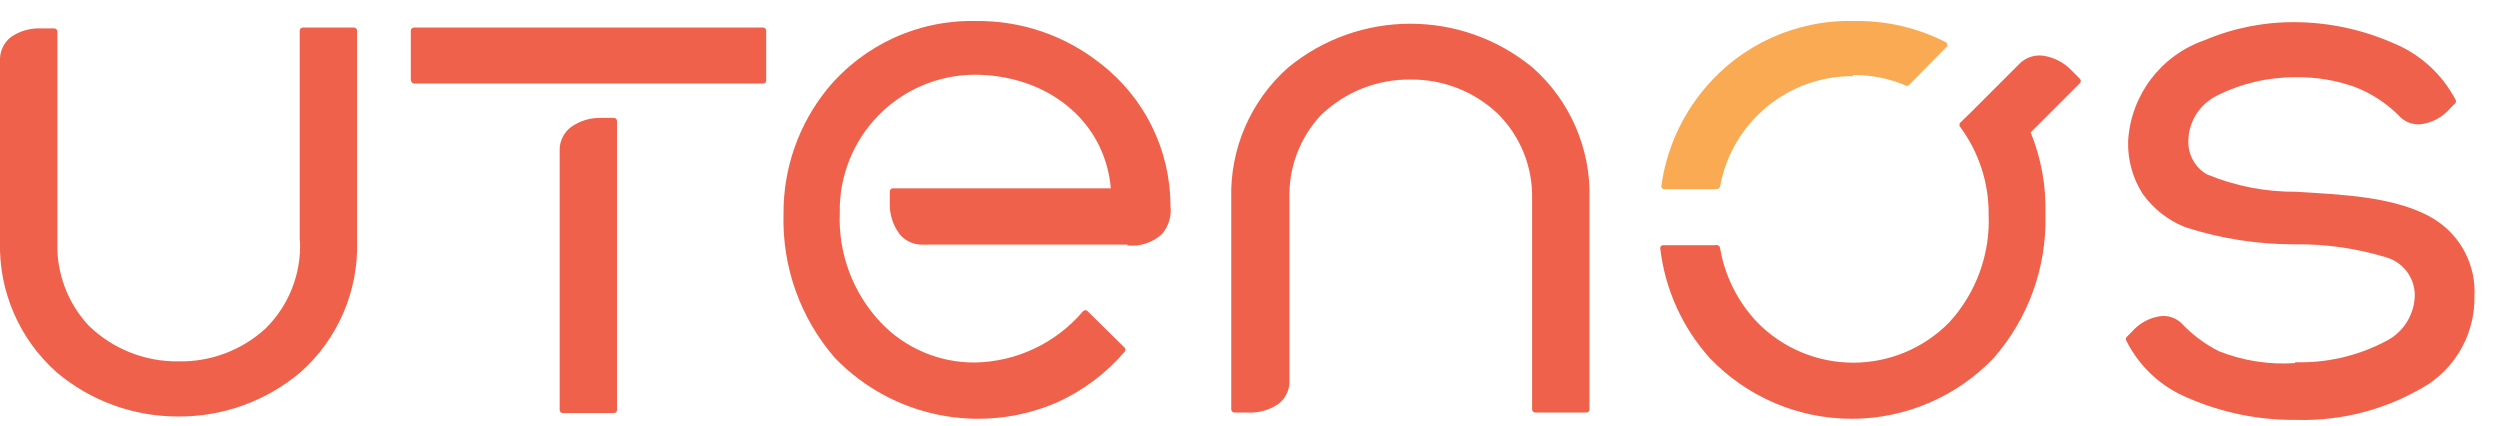 <?xml version="1.0" encoding="UTF-8"?>
<svg width="88px" height="15px" viewBox="0 0 88 15" version="1.1" xmlns="http://www.w3.org/2000/svg" xmlns:xlink="http://www.w3.org/1999/xlink">
    <!-- Generator: Sketch 41.2 (35397) - http://www.bohemiancoding.com/sketch -->
    <title>Utenos</title>
    <desc>Created with Sketch.</desc>
    <defs></defs>
    <g id="Page-1" stroke="none" stroke-width="1" fill="none" fill-rule="evenodd">
        <g id="Utenos" transform="translate(-1, 0)">
            <g id="Layer_1">
                <path d="M61.55,8.75 C61.719,9.727 62.175,10.632 62.86,11.35 C63.749,12.256 64.966,12.766 66.235,12.766 C67.504,12.766 68.721,12.256 69.61,11.35 C70.561,10.315 71.061,8.944 71,7.54 C71.007,6.435 70.656,5.358 70,4.47 C69.961,4.428 69.961,4.362 70,4.32 L70.45,3.88 L72.11,2.22 C72.328,2.017 72.625,1.922 72.92,1.96 C73.302,2.018 73.654,2.201 73.92,2.48 L74.21,2.77 C74.232,2.791 74.245,2.82 74.245,2.85 C74.245,2.88 74.232,2.909 74.21,2.93 L72.48,4.66 C72.851,5.574 73.028,6.554 73,7.54 C73.052,9.396 72.402,11.203 71.18,12.6 C69.876,13.967 68.069,14.741 66.18,14.741 C64.291,14.741 62.484,13.967 61.18,12.6 C60.215,11.524 59.608,10.175 59.44,8.74 C59.437,8.712 59.446,8.684 59.466,8.663 C59.485,8.642 59.512,8.63 59.54,8.63 L61.38,8.63 C61.419,8.617 61.462,8.624 61.495,8.647 C61.528,8.671 61.549,8.709 61.55,8.75 L61.55,8.75 Z M81.79,12.75 C82.907,12.783 84.013,12.525 85,12 C85.608,11.688 85.994,11.064 86,10.38 C85.994,9.768 85.588,9.232 85,9.06 C83.96,8.742 82.877,8.587 81.79,8.6 C80.48,8.604 79.177,8.401 77.93,8 C77.323,7.762 76.798,7.352 76.42,6.82 C76.067,6.265 75.889,5.617 75.91,4.96 C76.006,3.347 77.064,1.95 78.59,1.42 C79.604,0.988 80.697,0.77 81.8,0.78 C82.97,0.789 84.127,1.034 85.2,1.5 C86.158,1.88 86.948,2.589 87.43,3.5 C87.458,3.539 87.458,3.591 87.43,3.63 L87.24,3.82 C86.984,4.118 86.629,4.313 86.24,4.37 C85.975,4.404 85.708,4.32 85.51,4.14 C85.056,3.665 84.503,3.297 83.89,3.06 C83.216,2.82 82.505,2.705 81.79,2.72 C80.832,2.716 79.886,2.938 79.03,3.37 C78.428,3.669 78.042,4.278 78.03,4.95 C78.011,5.439 78.265,5.898 78.69,6.14 C79.685,6.551 80.753,6.758 81.83,6.75 C83.35,6.85 85.42,6.9 86.74,7.75 C87.644,8.337 88.163,9.364 88.1,10.44 C88.119,11.668 87.517,12.822 86.5,13.51 C85.103,14.386 83.478,14.828 81.83,14.78 C80.512,14.794 79.207,14.528 78,14 C77.067,13.612 76.304,12.903 75.85,12 C75.822,11.961 75.822,11.909 75.85,11.87 L76.04,11.68 C76.296,11.382 76.651,11.187 77.04,11.13 C77.305,11.096 77.572,11.18 77.77,11.36 C78.151,11.769 78.601,12.108 79.1,12.36 C79.954,12.7 80.873,12.843 81.79,12.78 L81.79,12.75 Z M40.69,8.61 L33.4,8.61 C33.105,8.597 32.83,8.454 32.65,8.22 C32.425,7.909 32.309,7.533 32.32,7.15 L32.32,6.74 C32.32,6.679 32.369,6.63 32.43,6.63 L40.1,6.63 C39.9,4.26 37.87,2.63 35.29,2.63 C34.016,2.64 32.799,3.16 31.911,4.073 C31.022,4.986 30.536,6.216 30.56,7.49 C30.501,8.918 31.02,10.31 32,11.35 C32.864,12.259 34.066,12.77 35.32,12.76 C36.786,12.733 38.17,12.077 39.12,10.96 C39.141,10.935 39.172,10.92 39.205,10.92 C39.238,10.92 39.269,10.935 39.29,10.96 L40.58,12.23 C40.602,12.251 40.615,12.28 40.615,12.31 C40.615,12.34 40.602,12.369 40.58,12.39 C39.931,13.144 39.126,13.748 38.22,14.16 C35.54,15.325 32.419,14.703 30.39,12.6 C29.173,11.2 28.527,9.394 28.58,7.54 C28.565,5.931 29.114,4.368 30.13,3.12 C31.417,1.567 33.344,0.69 35.36,0.74 C36.949,0.721 38.496,1.25 39.74,2.24 C41.29,3.436 42.199,5.282 42.2,7.24 C42.247,7.601 42.138,7.964 41.9,8.24 C41.573,8.541 41.132,8.686 40.69,8.64 L40.69,8.61 Z M11.55,8.46 L11.55,1.08 C11.55,1.019 11.599,0.97 11.66,0.97 L13.46,0.97 C13.521,0.97 13.57,1.019 13.57,1.08 L13.57,8.49 C13.621,10.25 12.889,11.943 11.57,13.11 C10.364,14.124 8.835,14.674 7.26,14.66 C5.702,14.662 4.193,14.113 3,13.11 C1.681,11.943 0.949,10.25 1,8.49 L1,2.05 C1.013,1.755 1.156,1.48 1.39,1.3 C1.704,1.086 2.08,0.98 2.46,1 L2.91,1 C2.971,1 3.02,1.049 3.02,1.11 L3.02,8.52 C2.983,9.607 3.379,10.664 4.12,11.46 C4.967,12.284 6.108,12.738 7.29,12.72 C8.421,12.741 9.517,12.326 10.35,11.56 C11.168,10.753 11.607,9.638 11.56,8.49 L11.55,8.46 Z M20.7,5.23 C20.713,4.935 20.856,4.66 21.09,4.48 C21.401,4.255 21.777,4.139 22.16,4.15 L22.61,4.15 C22.671,4.15 22.72,4.199 22.72,4.26 L22.72,14.43 C22.72,14.491 22.671,14.54 22.61,14.54 L20.81,14.54 C20.749,14.54 20.7,14.491 20.7,14.43 L20.7,5.23 Z M15.46,2.81 L15.46,1.08 C15.46,1.019 15.509,0.97 15.57,0.97 L27.86,0.97 C27.921,0.97 27.97,1.019 27.97,1.08 L27.97,2.83 C27.97,2.891 27.921,2.94 27.86,2.94 L15.58,2.94 C15.523,2.94 15.475,2.897 15.47,2.84 L15.46,2.81 Z M54.93,7 L54.93,14.41 C54.93,14.471 54.979,14.52 55.04,14.52 L56.84,14.52 C56.901,14.52 56.95,14.471 56.95,14.41 L56.95,7 C57.001,5.24 56.269,3.547 54.95,2.38 C52.45,0.32 48.84,0.32 46.34,2.38 C45.021,3.547 44.289,5.24 44.34,7 L44.34,14.41 C44.34,14.471 44.389,14.52 44.45,14.52 L44.9,14.52 C45.29,14.546 45.677,14.441 46,14.22 C46.234,14.04 46.377,13.765 46.39,13.47 L46.39,7 C46.353,5.913 46.749,4.856 47.49,4.06 C48.337,3.236 49.478,2.782 50.66,2.8 C51.797,2.79 52.893,3.22 53.72,4 C54.518,4.791 54.956,5.876 54.93,7 L54.93,7 Z" id="Shape" fill="#F0614B"></path>
                <path d="M66.23,2.68 C63.939,2.666 61.967,4.297 61.55,6.55 C61.538,6.609 61.489,6.653 61.43,6.66 L59.58,6.66 C59.552,6.66 59.525,6.648 59.506,6.627 C59.486,6.606 59.477,6.578 59.48,6.55 C59.652,5.286 60.179,4.097 61,3.12 C62.298,1.565 64.235,0.688 66.26,0.74 C67.385,0.72 68.498,0.977 69.5,1.49 C69.529,1.511 69.547,1.544 69.547,1.58 C69.547,1.616 69.529,1.649 69.5,1.67 L68.19,3 C68.151,3.028 68.099,3.028 68.06,3 C67.48,2.758 66.858,2.636 66.23,2.64" id="Shape" fill="#F9AA53"></path>
            </g>
        </g>
    </g>
</svg>